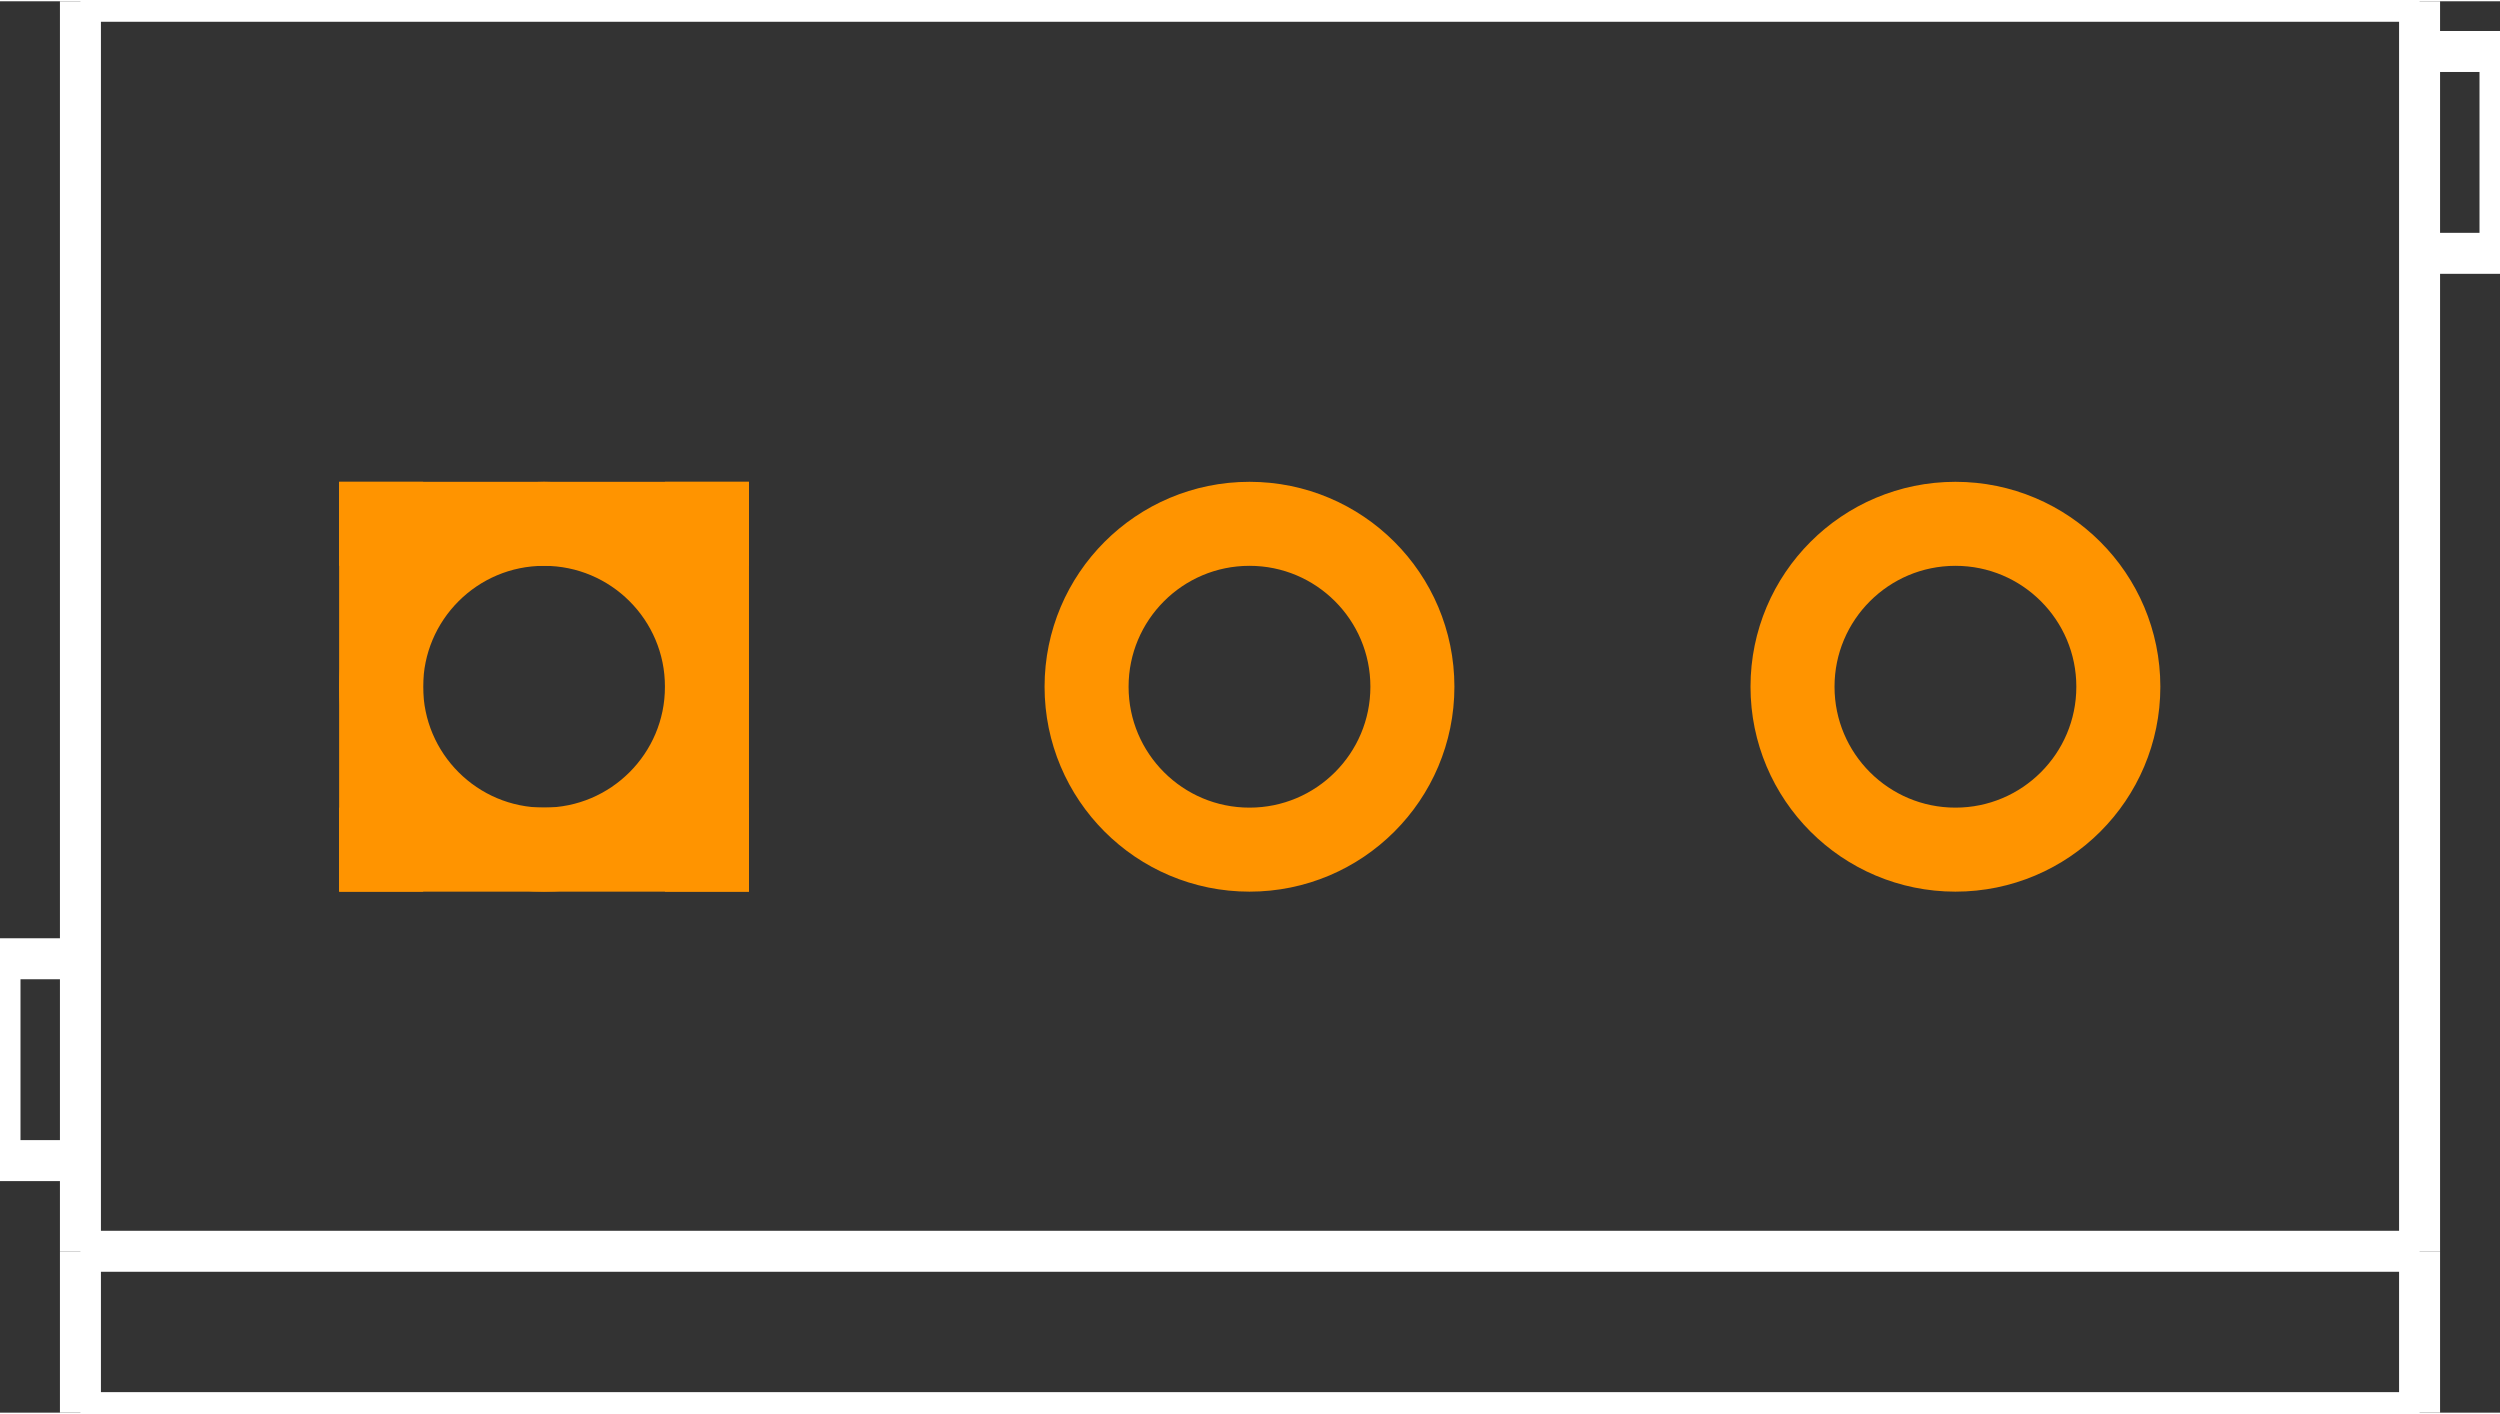 <?xml version="1.0" encoding="UTF-8" standalone="no"?>
<svg xmlns:svg="http://www.w3.org/2000/svg" xmlns="http://www.w3.org/2000/svg" version="1.2" baseProfile="tiny" x="0in" y="0in" width="0.488in" height="0.276in" viewBox="0 0 4880 2755" >
<rect x="0" y="0" width="4880" height="2755" fill="#333333" stroke="none"/>
<title>SparkFun.mod</title>
<desc>Kicad module 'SparkFun-SCREWTERMINAL-3.5MM-3' from file 'SparkFun.mod' converted by Fritzing</desc>
<g id="copper0">
 <g id="copper1">
  <g connectorname="1" id="connector0pin">
   <circle fill="none" cx="1062" cy="1338" stroke="#ff9400" r="318" stroke-width="164"/>
   <line fill="none" stroke="#ff9400" y1="1020" x1="662" y2="1020" stroke-width="164" x2="1462"/>
   <line fill="none" stroke="#ff9400" y1="1656" x1="662" y2="1656" stroke-width="164" x2="1462"/>
   <line fill="none" stroke="#ff9400" y1="938" x1="744" y2="1738" stroke-width="164" x2="744"/>
   <line fill="none" stroke="#ff9400" y1="938" x1="1380" y2="1738" stroke-width="164" x2="1380"/>
  </g>
  <g connectorname="2" id="connector1pin">
   <circle fill="none" cx="2439" cy="1338" stroke="#ff9400" r="318" stroke-width="164"/>
  </g>
  <g connectorname="3" id="connector2pin">
   <circle fill="none" cx="3817" cy="1338" stroke="#ff9400" r="318" stroke-width="164"/>
  </g>
 </g>
</g>
<g id="silkscreen">
 <line fill="none" stroke="white" y1="0" x1="157" y2="0" stroke-width="80" x2="4723"/>
 <line fill="none" stroke="white" y1="0" x1="4723" y2="2440" stroke-width="80" x2="4723"/>
 <line fill="none" stroke="white" y1="2440" x1="4723" y2="2755" stroke-width="80" x2="4723"/>
 <line fill="none" stroke="white" y1="2755" x1="4723" y2="2755" stroke-width="80" x2="157"/>
 <line fill="none" stroke="white" y1="2755" x1="157" y2="2440" stroke-width="80" x2="157"/>
 <line fill="none" stroke="white" y1="2440" x1="157" y2="0" stroke-width="80" x2="157"/>
 <line fill="none" stroke="white" y1="2440" x1="4723" y2="2440" stroke-width="80" x2="157"/>
 <line fill="none" stroke="white" y1="1869" x1="157" y2="1869" stroke-width="80" x2="0"/>
 <line fill="none" stroke="white" y1="1869" x1="0" y2="2263" stroke-width="80" x2="0"/>
 <line fill="none" stroke="white" y1="2263" x1="0" y2="2263" stroke-width="80" x2="157"/>
 <line fill="none" stroke="white" y1="98" x1="4723" y2="98" stroke-width="80" x2="4880"/>
 <line fill="none" stroke="white" y1="98" x1="4880" y2="492" stroke-width="80" x2="4880"/>
 <line fill="none" stroke="white" y1="492" x1="4880" y2="492" stroke-width="80" x2="4723"/>
</g>
</svg>
